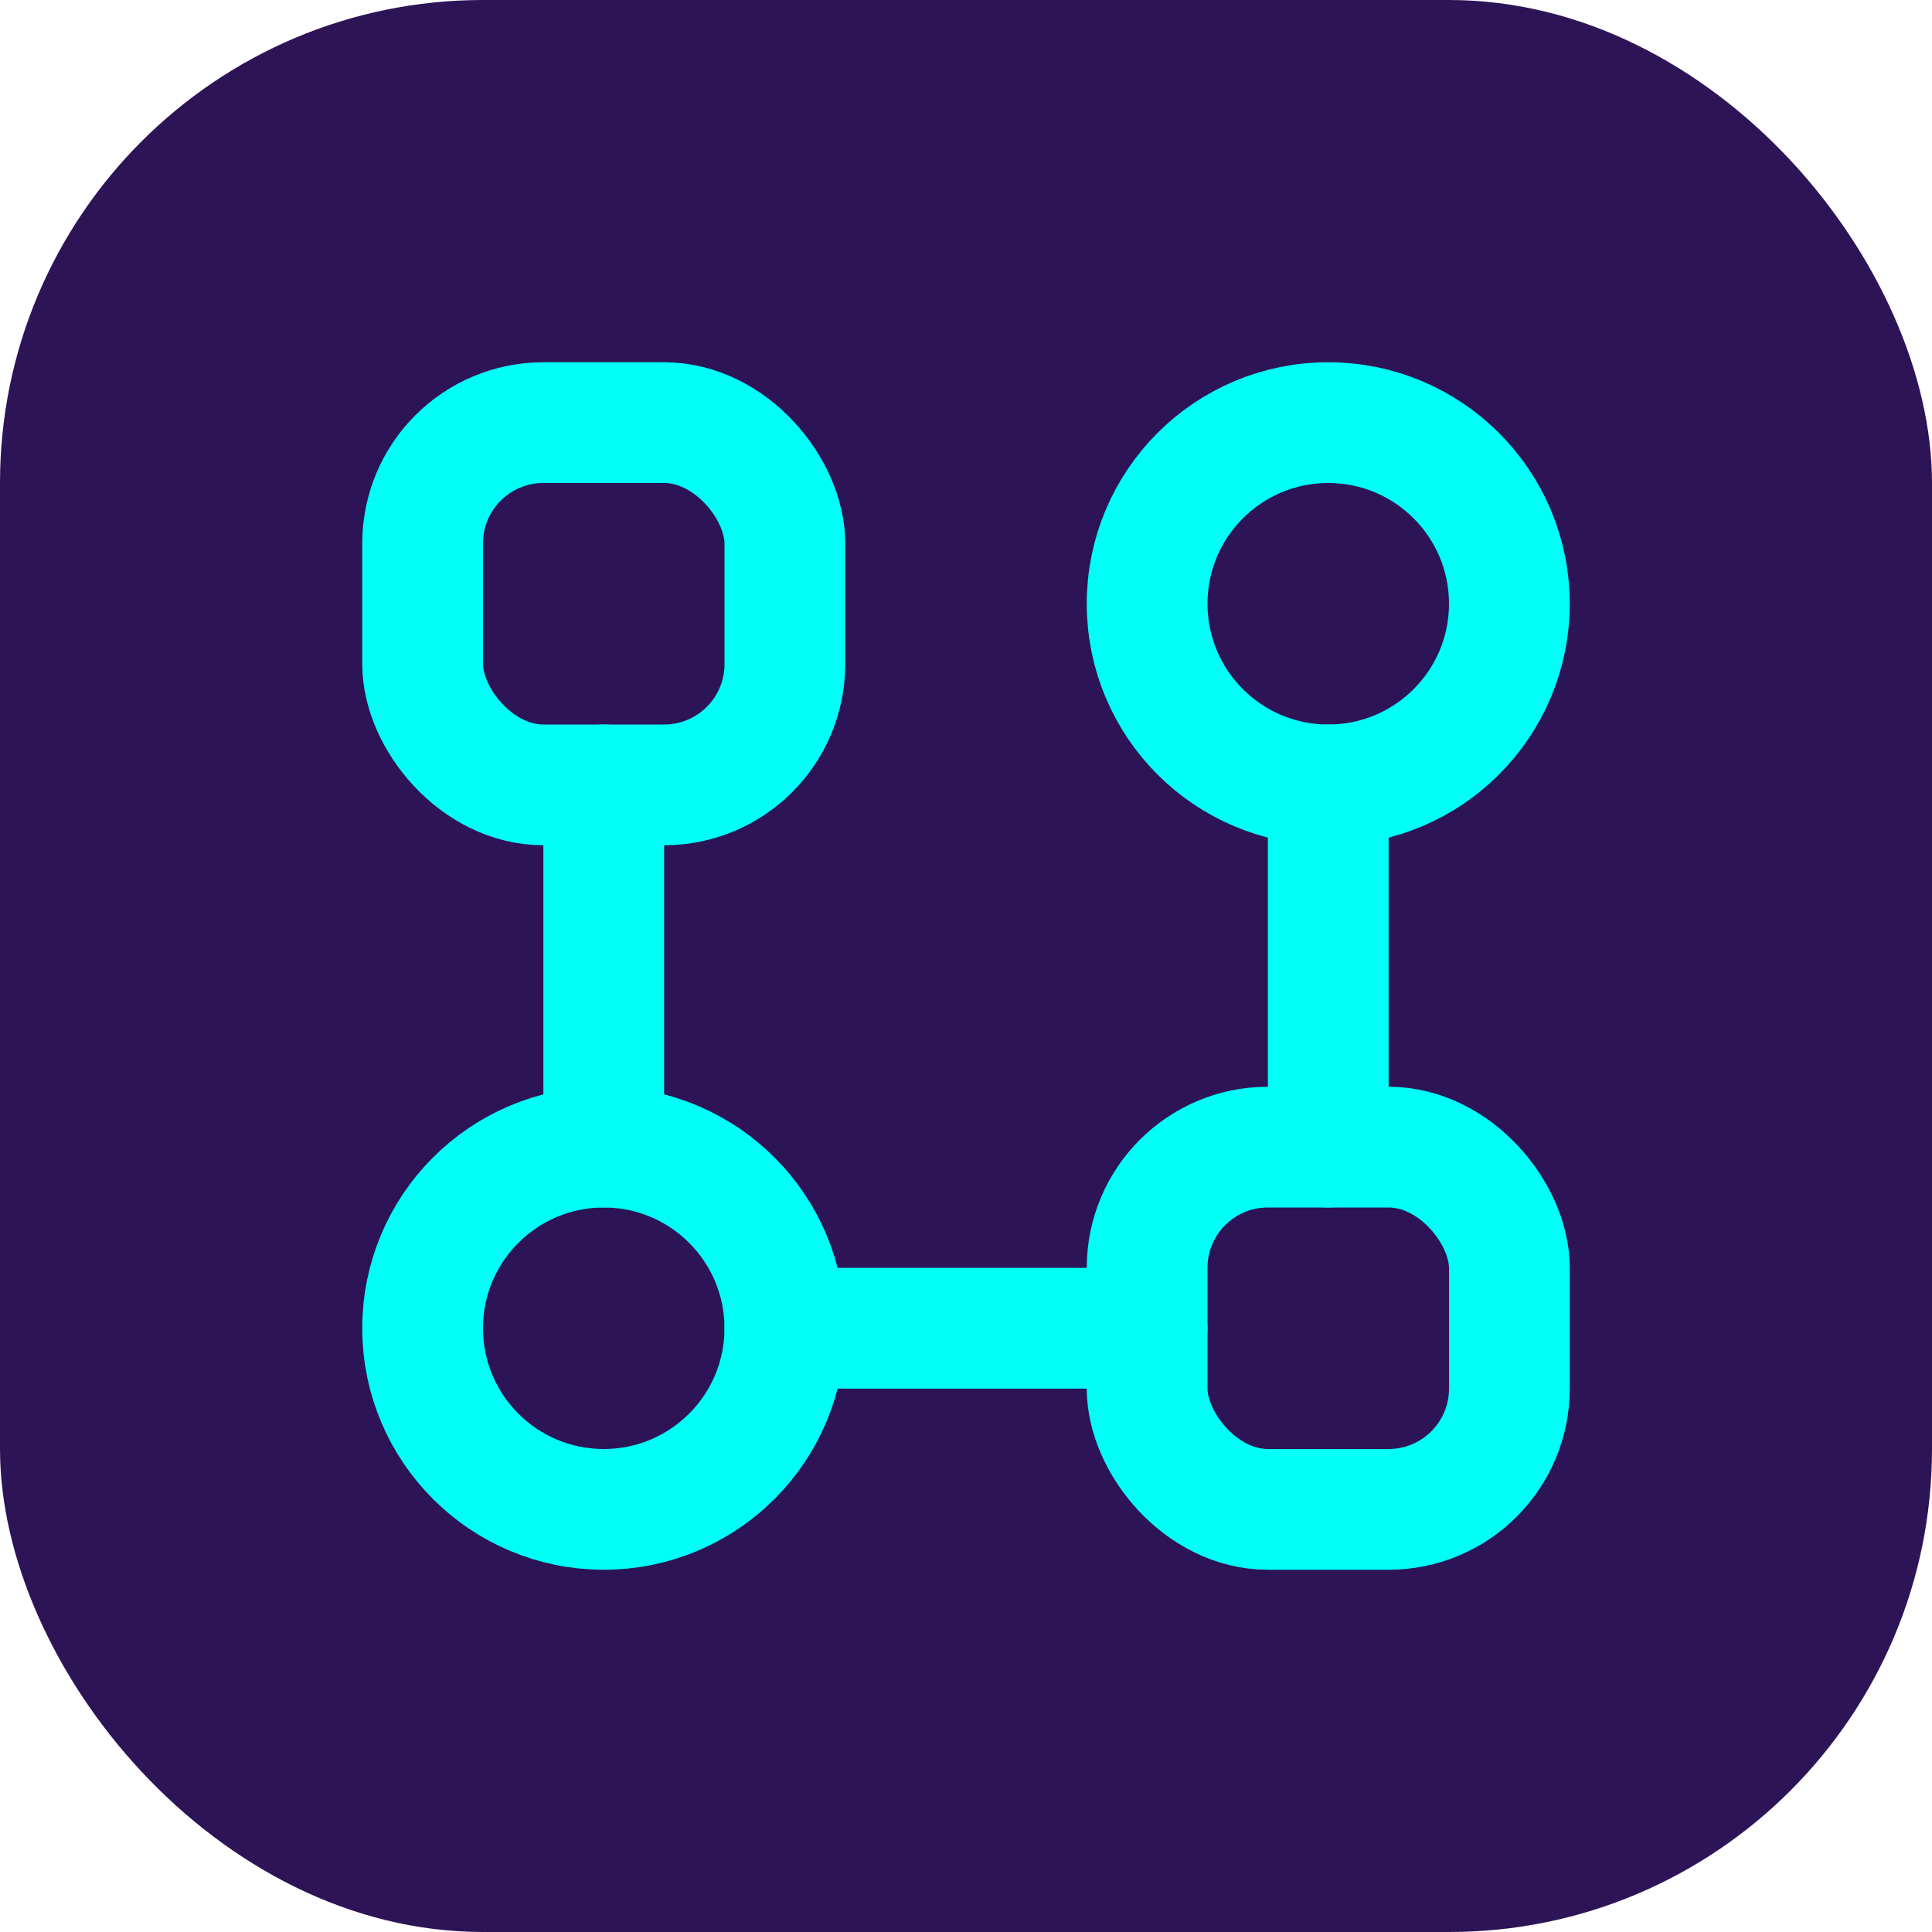 <svg width="32" height="32" viewBox="0 0 32 32" fill="none" xmlns="http://www.w3.org/2000/svg">
  <rect width="32" height="32" rx="8" fill="#2D1457"/>
  <circle cx="10" cy="22" r="3" stroke="#00FFF7" stroke-width="2" fill="none"/>
  <circle cx="22" cy="10" r="3" stroke="#00FFF7" stroke-width="2" fill="none"/>
  <rect x="7" y="7" width="6" height="6" rx="2" stroke="#00FFF7" stroke-width="2" fill="none"/>
  <rect x="19" y="19" width="6" height="6" rx="2" stroke="#00FFF7" stroke-width="2" fill="none"/>
  <path d="M13 22h6M10 19v-6M22 13v6" stroke="#00FFF7" stroke-width="2" stroke-linecap="round"/>
</svg> 